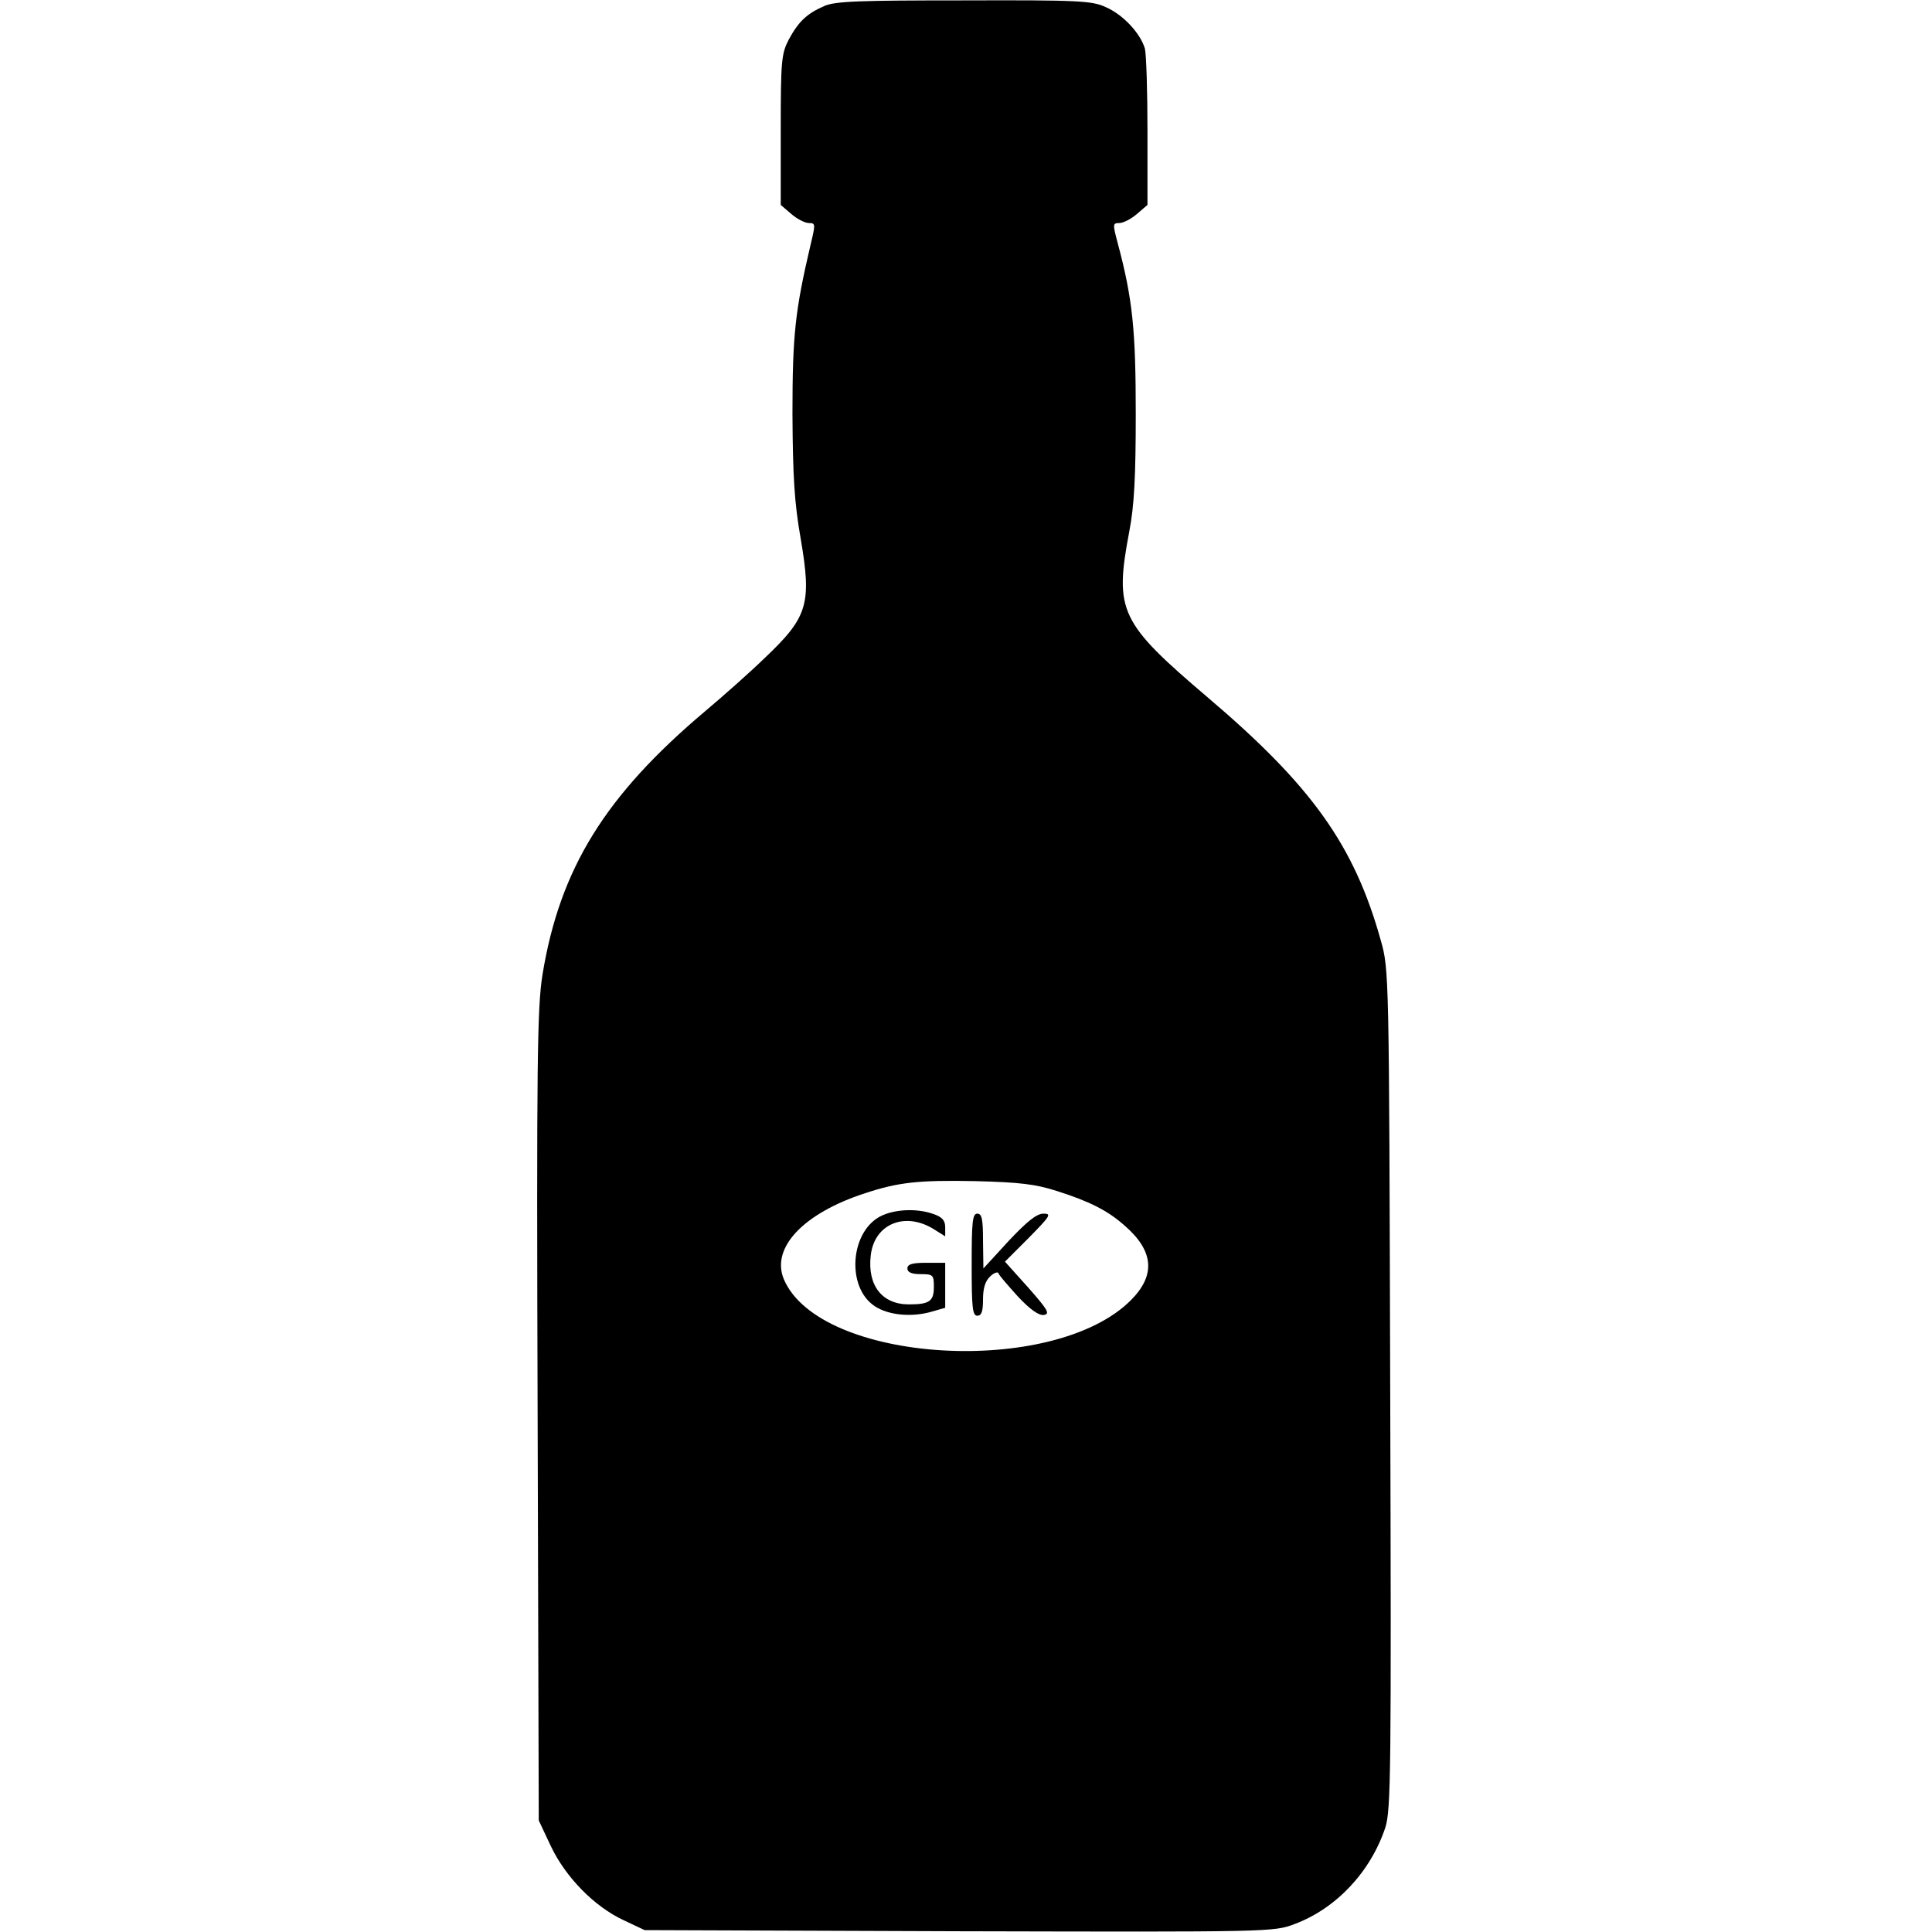 <?xml version="1.0" standalone="no"?>
<!DOCTYPE svg PUBLIC "-//W3C//DTD SVG 20010904//EN"
 "http://www.w3.org/TR/2001/REC-SVG-20010904/DTD/svg10.dtd">
<svg version="1.0" xmlns="http://www.w3.org/2000/svg"
 width="511pt" height="511pt" viewBox="0 0 511 511"
 preserveAspectRatio="xMidYMid meet">
<g transform="translate(0,511) scale(0.1,-0.1)"
fill="#000000" stroke="none">
<path d="M2180 5094 c-46 -20 -68 -41 -94 -89 -19 -37 -21 -55 -21 -238 l0
-199 28 -24 c15 -13 36 -24 47 -24 17 0 17 -3 4 -57 -41 -175 -48 -238 -48
-448 1 -166 5 -235 22 -331 29 -171 19 -206 -95 -314 -37 -36 -109 -100 -159
-142 -263 -222 -383 -415 -429 -695 -14 -87 -16 -221 -13 -1168 l3 -1070 32
-68 c39 -82 115 -160 193 -196 l55 -26 832 -3 c822 -2 832 -2 887 19 110 41
201 138 240 255 15 47 16 144 13 1160 -3 1106 -3 1109 -25 1187 -70 251 -182
408 -456 641 -235 200 -249 229 -209 441 13 67 17 146 17 310 0 221 -8 304
-48 453 -13 49 -13 52 4 52 11 0 32 11 47 24 l28 24 0 194 c0 106 -3 205 -7
220 -12 40 -57 89 -103 109 -36 17 -71 19 -375 18 -276 0 -341 -2 -370 -15z
m615 -3134 c88 -28 135 -52 180 -92 77 -67 82 -131 16 -197 -205 -205 -824
-167 -918 56 -34 83 52 174 215 227 88 29 141 35 292 32 117 -3 159 -8 215
-26z"/>
<path d="M2335 1896 c-86 -37 -99 -190 -21 -241 35 -23 93 -29 144 -16 l42 12
0 59 0 60 -50 0 c-38 0 -50 -4 -50 -15 0 -10 11 -15 35 -15 33 0 35 -2 35 -34
0 -38 -12 -46 -66 -46 -71 0 -110 50 -101 129 9 83 89 117 165 71 l32 -20 0
24 c0 18 -8 27 -31 35 -42 15 -97 13 -134 -3z"/>
<path d="M2570 1765 c0 -113 2 -135 15 -135 11 0 15 11 15 43 0 30 6 49 19 61
10 10 21 13 22 8 2 -6 26 -33 52 -62 32 -34 55 -50 68 -48 17 3 10 14 -41 72
l-62 69 63 63 c57 58 61 64 39 64 -18 0 -43 -20 -92 -72 l-67 -73 -1 73 c0 57
-3 72 -15 72 -13 0 -15 -22 -15 -135z"/>
</g>
</svg>
